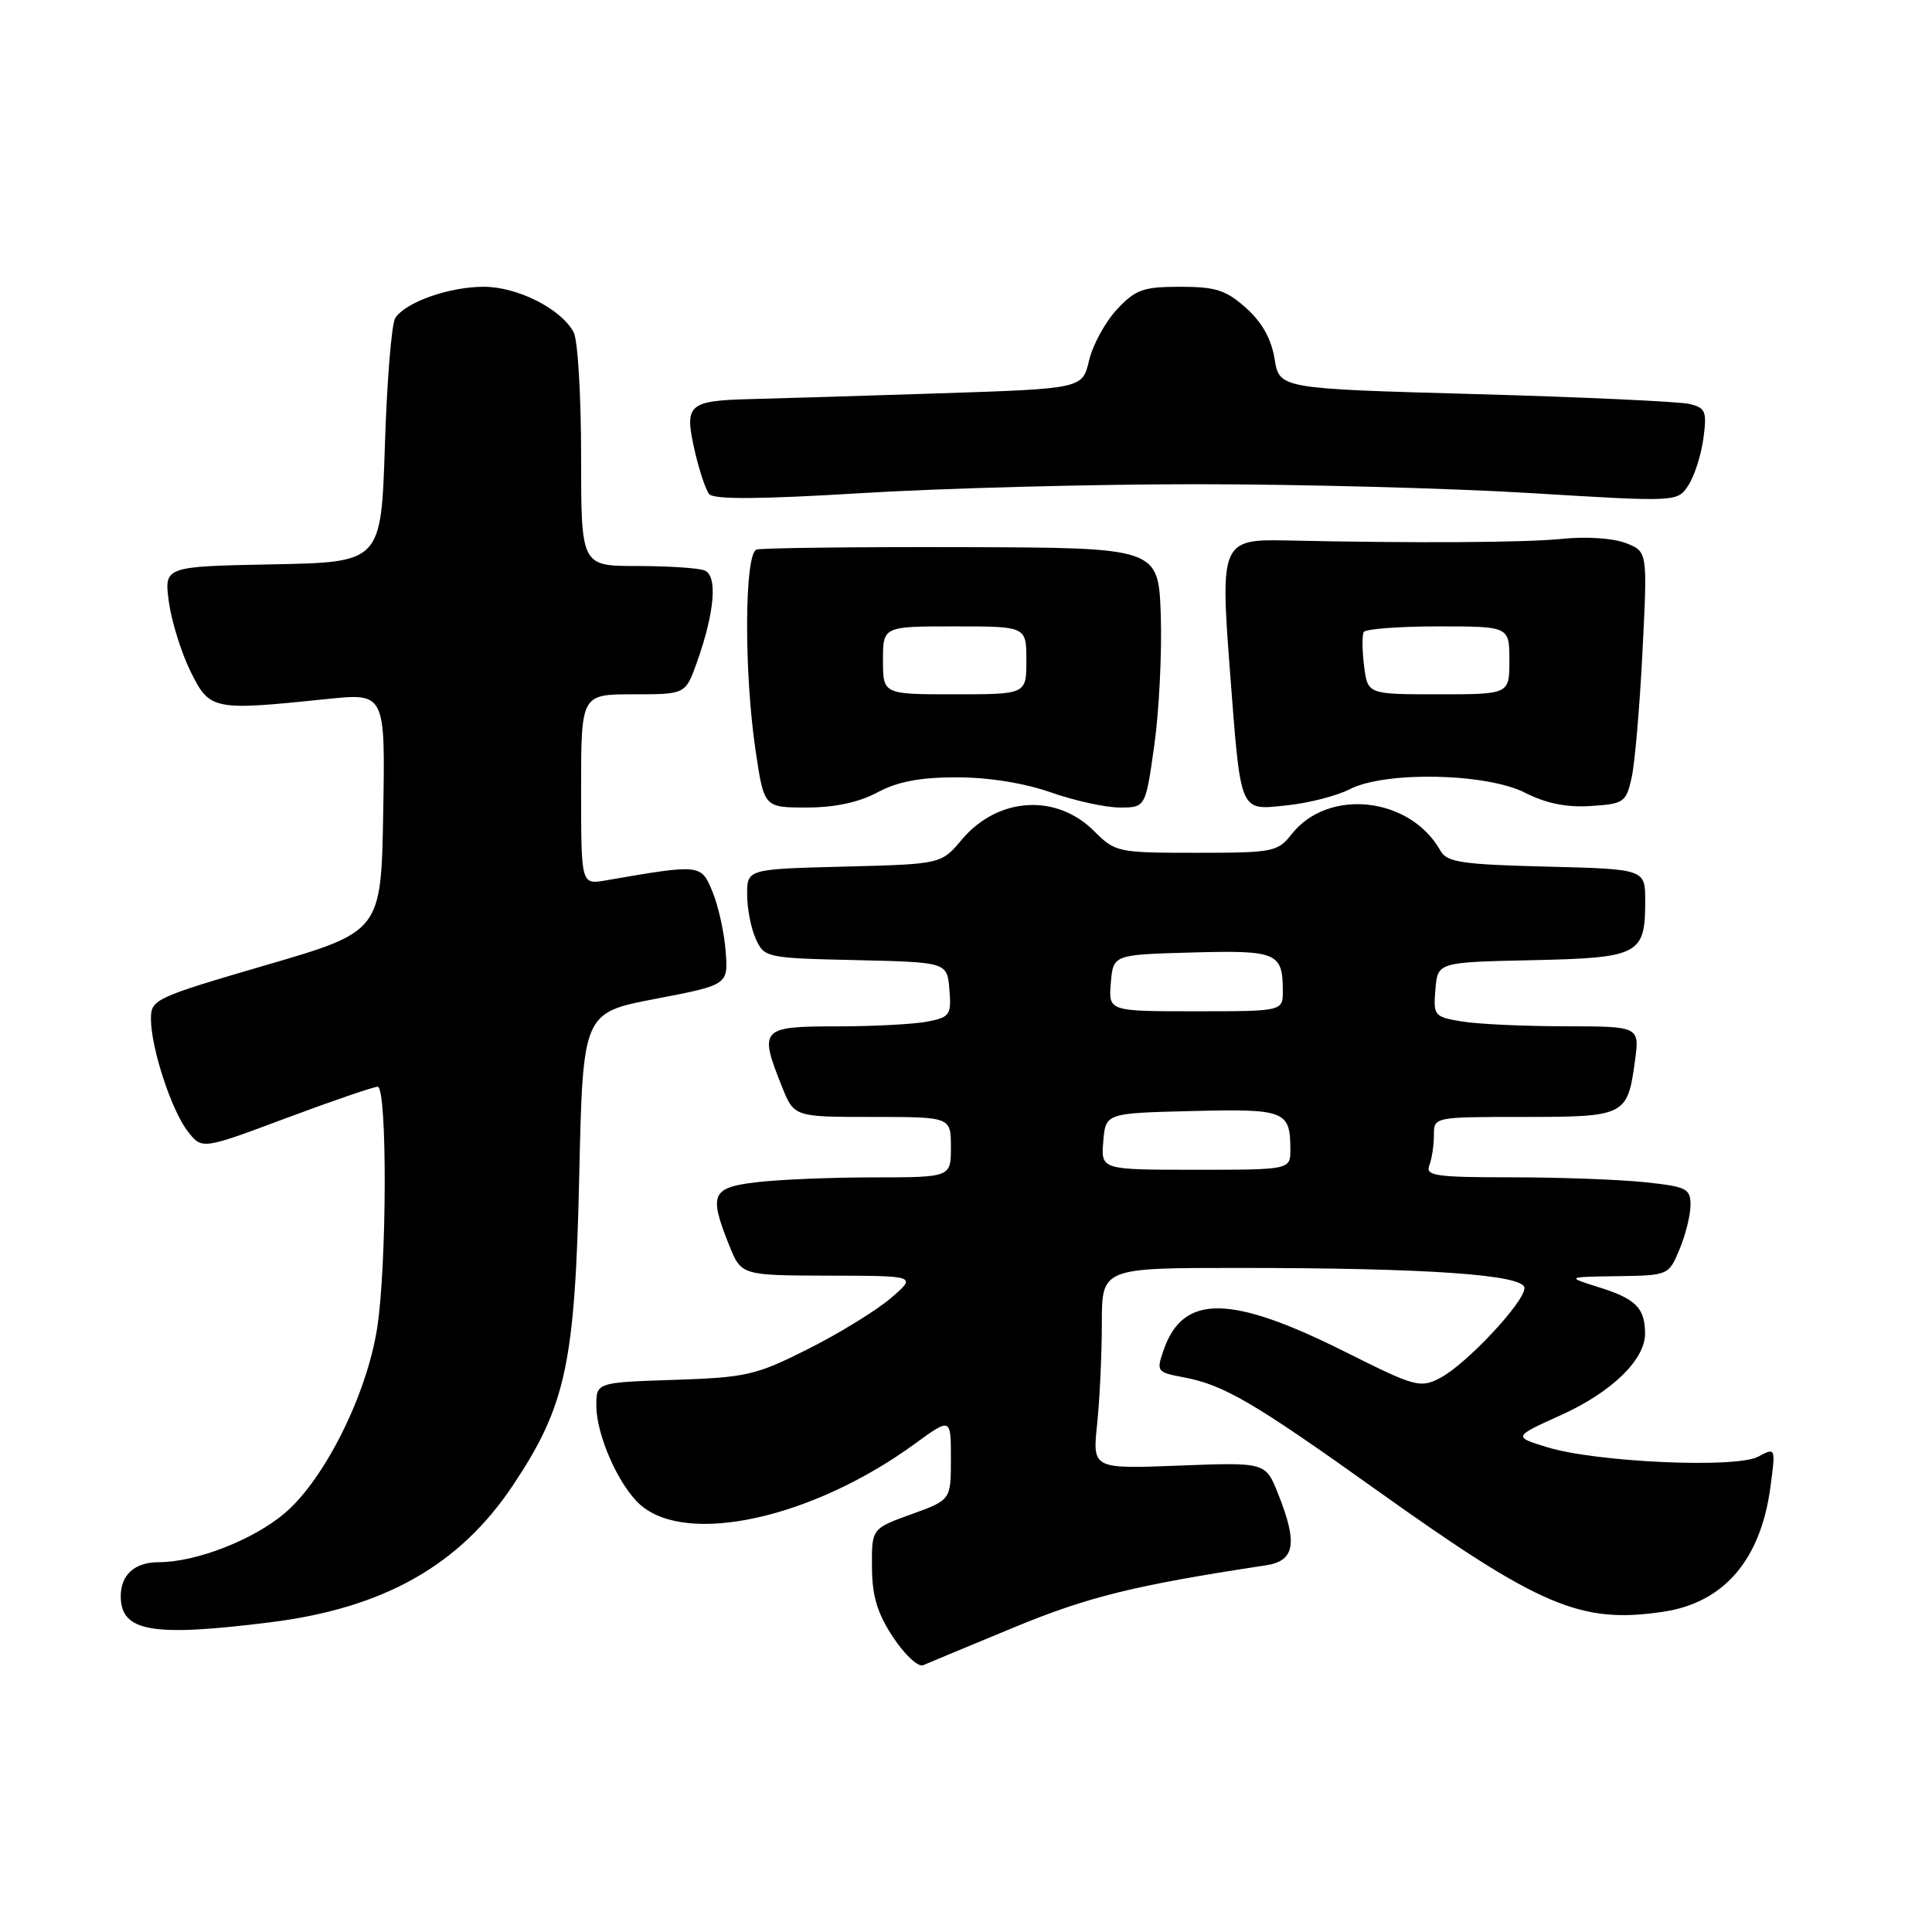 <?xml version="1.0" encoding="UTF-8" standalone="no"?>
<!DOCTYPE svg PUBLIC "-//W3C//DTD SVG 1.1//EN" "http://www.w3.org/Graphics/SVG/1.1/DTD/svg11.dtd" >
<svg xmlns="http://www.w3.org/2000/svg" xmlns:xlink="http://www.w3.org/1999/xlink" version="1.1" viewBox="0 0 256 256">
 <g >
 <path fill="currentColor"
d=" M 134.38 215.63 C 144.21 211.57 150.33 210.06 167.75 207.41 C 171.60 206.82 171.98 204.50 169.34 197.90 C 167.69 193.76 167.69 193.76 156.22 194.20 C 144.75 194.64 144.75 194.64 145.38 188.67 C 145.72 185.39 146.00 179.40 146.00 175.35 C 146.00 168.00 146.00 168.00 164.25 168.01 C 189.27 168.01 202.00 168.91 202.00 170.67 C 202.00 172.55 194.24 180.82 190.82 182.59 C 188.18 183.96 187.53 183.78 178.27 179.14 C 163.07 171.53 156.78 171.45 154.20 178.85 C 153.20 181.72 153.28 181.83 156.79 182.49 C 162.16 183.50 165.99 185.73 182.50 197.51 C 204.13 212.94 209.48 215.20 220.42 213.56 C 228.43 212.36 233.31 206.68 234.59 197.04 C 235.29 191.78 235.29 191.78 232.96 193.02 C 230.02 194.59 211.49 193.76 205.00 191.76 C 200.50 190.38 200.50 190.38 206.79 187.53 C 213.57 184.47 218.01 180.16 217.98 176.67 C 217.96 173.32 216.74 172.10 211.93 170.59 C 207.50 169.20 207.50 169.20 214.30 169.10 C 221.08 169.00 221.11 168.99 222.55 165.53 C 223.35 163.62 224.00 160.99 224.00 159.67 C 224.00 157.48 223.49 157.23 217.85 156.64 C 214.47 156.29 206.55 156.00 200.25 156.00 C 190.21 156.00 188.86 155.80 189.39 154.42 C 189.73 153.55 190.00 151.75 190.00 150.42 C 190.00 148.00 190.00 148.00 201.88 148.00 C 215.34 148.00 215.65 147.84 216.63 140.65 C 217.27 136.00 217.27 136.00 207.39 135.99 C 201.95 135.98 195.79 135.70 193.70 135.35 C 190.04 134.74 189.91 134.59 190.20 131.11 C 190.50 127.50 190.50 127.50 203.00 127.23 C 217.22 126.92 218.00 126.51 218.00 119.39 C 218.00 115.16 218.00 115.16 204.93 114.83 C 193.69 114.55 191.72 114.25 190.87 112.73 C 186.87 105.58 176.00 104.37 171.15 110.53 C 169.31 112.88 168.69 113.00 158.53 113.00 C 148.09 113.00 147.78 112.93 144.97 110.12 C 139.95 105.10 132.19 105.61 127.44 111.26 C 124.71 114.50 124.71 114.50 111.86 114.83 C 99.00 115.16 99.00 115.16 99.00 118.53 C 99.00 120.39 99.52 123.04 100.15 124.42 C 101.27 126.89 101.55 126.95 113.40 127.22 C 125.50 127.50 125.50 127.50 125.80 131.11 C 126.08 134.46 125.87 134.78 122.93 135.36 C 121.18 135.71 115.76 136.00 110.88 136.00 C 100.81 136.00 100.54 136.30 103.61 143.98 C 105.22 148.00 105.22 148.00 115.61 148.00 C 126.00 148.00 126.00 148.00 126.00 152.00 C 126.00 156.00 126.00 156.00 115.75 156.01 C 110.11 156.01 103.14 156.30 100.25 156.65 C 94.28 157.36 93.91 158.23 96.61 164.98 C 98.22 169.00 98.22 169.00 109.86 169.03 C 121.50 169.05 121.50 169.05 118.00 172.04 C 116.08 173.68 111.15 176.70 107.06 178.76 C 100.14 182.24 98.89 182.52 89.31 182.84 C 79.00 183.18 79.00 183.18 79.02 186.34 C 79.05 190.23 82.00 196.86 84.82 199.37 C 91.01 204.87 107.69 201.18 121.25 191.29 C 126.00 187.83 126.00 187.83 126.00 193.29 C 126.00 198.75 126.00 198.75 120.75 200.65 C 115.50 202.55 115.50 202.55 115.54 207.65 C 115.56 211.52 116.25 213.77 118.35 216.96 C 119.88 219.27 121.67 220.93 122.32 220.65 C 122.97 220.36 128.40 218.11 134.38 215.63 Z  M 35.84 214.96 C 50.86 213.08 60.88 207.42 67.94 196.85 C 74.99 186.30 76.20 180.67 76.75 155.85 C 77.24 134.19 77.24 134.19 86.87 132.35 C 96.50 130.50 96.50 130.50 96.15 126.00 C 95.96 123.53 95.17 119.99 94.40 118.14 C 92.89 114.49 92.87 114.48 80.25 116.66 C 77.00 117.22 77.00 117.22 77.00 104.61 C 77.00 92.00 77.00 92.00 83.92 92.00 C 90.83 92.00 90.83 92.00 92.35 87.75 C 94.72 81.07 95.11 76.26 93.34 75.58 C 92.51 75.26 88.50 75.00 84.42 75.00 C 77.00 75.00 77.00 75.00 77.00 60.43 C 77.00 52.42 76.56 45.04 76.01 44.02 C 74.35 40.92 68.58 38.00 64.10 38.00 C 59.51 38.00 53.73 40.04 52.37 42.15 C 51.89 42.89 51.27 50.47 51.00 59.00 C 50.50 74.50 50.50 74.50 36.12 74.78 C 21.74 75.06 21.74 75.06 22.38 79.78 C 22.74 82.38 24.04 86.53 25.26 89.00 C 27.80 94.11 28.20 94.19 43.28 92.63 C 51.05 91.82 51.05 91.82 50.78 107.63 C 50.50 123.43 50.50 123.43 35.25 127.88 C 20.54 132.18 20.00 132.43 20.00 134.99 C 20.00 138.84 22.71 147.12 24.88 149.91 C 26.76 152.33 26.76 152.33 37.91 148.16 C 44.05 145.87 49.50 144.00 50.04 144.00 C 51.32 144.00 51.28 167.64 49.97 176.00 C 48.60 184.80 43.03 195.96 37.77 200.47 C 33.60 204.03 25.99 207.00 21.02 207.00 C 17.86 207.00 16.00 208.66 16.00 211.50 C 16.00 216.22 20.11 216.93 35.84 214.96 Z  M 116.26 105.00 C 118.94 103.56 121.90 103.00 126.78 103.00 C 131.01 103.00 135.72 103.76 139.26 105.00 C 142.39 106.10 146.49 107.00 148.37 107.00 C 151.79 107.00 151.79 107.00 152.95 98.75 C 153.59 94.21 153.97 86.47 153.81 81.53 C 153.50 72.57 153.50 72.57 127.50 72.50 C 113.20 72.46 100.94 72.61 100.25 72.82 C 98.64 73.33 98.56 88.97 100.12 99.46 C 101.24 107.00 101.24 107.00 106.89 107.00 C 110.62 107.00 113.79 106.32 116.26 105.00 Z  M 178.84 104.58 C 183.53 102.16 196.95 102.43 202.10 105.05 C 204.87 106.46 207.58 107.01 210.78 106.80 C 215.19 106.52 215.47 106.32 216.21 103.00 C 216.63 101.08 217.28 93.55 217.64 86.28 C 218.31 73.07 218.31 73.07 215.40 71.95 C 213.74 71.31 210.14 71.07 207.00 71.40 C 202.21 71.90 187.44 71.99 170.29 71.61 C 161.94 71.43 161.68 72.03 162.95 88.59 C 164.44 108.06 164.15 107.37 170.54 106.71 C 173.42 106.41 177.15 105.45 178.84 104.58 Z  M 158.50 64.16 C 172.25 64.16 192.22 64.69 202.88 65.34 C 222.27 66.52 222.27 66.52 223.72 64.30 C 224.52 63.08 225.42 60.28 225.71 58.09 C 226.19 54.51 226.00 54.04 223.87 53.53 C 222.57 53.21 209.81 52.62 195.52 52.22 C 169.53 51.50 169.53 51.50 168.89 47.56 C 168.46 44.91 167.22 42.69 165.11 40.81 C 162.46 38.44 161.09 38.00 156.39 38.00 C 151.47 38.00 150.47 38.36 148.00 41.00 C 146.46 42.65 144.80 45.69 144.31 47.75 C 143.43 51.50 143.43 51.50 124.46 52.12 C 114.03 52.46 102.80 52.80 99.50 52.88 C 91.21 53.09 90.67 53.57 92.01 59.54 C 92.61 62.22 93.49 64.89 93.97 65.47 C 94.58 66.20 100.71 66.16 114.17 65.34 C 124.80 64.69 144.75 64.16 158.50 64.16 Z  M 146.19 151.25 C 146.50 147.50 146.50 147.50 157.92 147.22 C 170.26 146.91 170.96 147.18 170.98 152.25 C 171.00 155.00 171.00 155.00 158.44 155.00 C 145.88 155.00 145.88 155.00 146.19 151.25 Z  M 147.19 130.25 C 147.50 126.50 147.50 126.50 157.92 126.21 C 169.19 125.90 169.96 126.22 169.98 131.25 C 170.00 134.00 170.00 134.00 158.44 134.00 C 146.88 134.00 146.88 134.00 147.19 130.25 Z  M 117.00 87.50 C 117.00 83.00 117.00 83.00 126.50 83.00 C 136.00 83.00 136.00 83.00 136.00 87.50 C 136.00 92.00 136.00 92.00 126.50 92.00 C 117.00 92.00 117.00 92.00 117.00 87.50 Z  M 180.75 88.25 C 180.49 86.19 180.47 84.16 180.70 83.75 C 180.93 83.34 185.37 83.00 190.56 83.00 C 200.00 83.00 200.00 83.00 200.00 87.50 C 200.00 92.00 200.00 92.00 190.61 92.00 C 181.22 92.00 181.22 92.00 180.75 88.25 Z "/>
</g>
</svg>